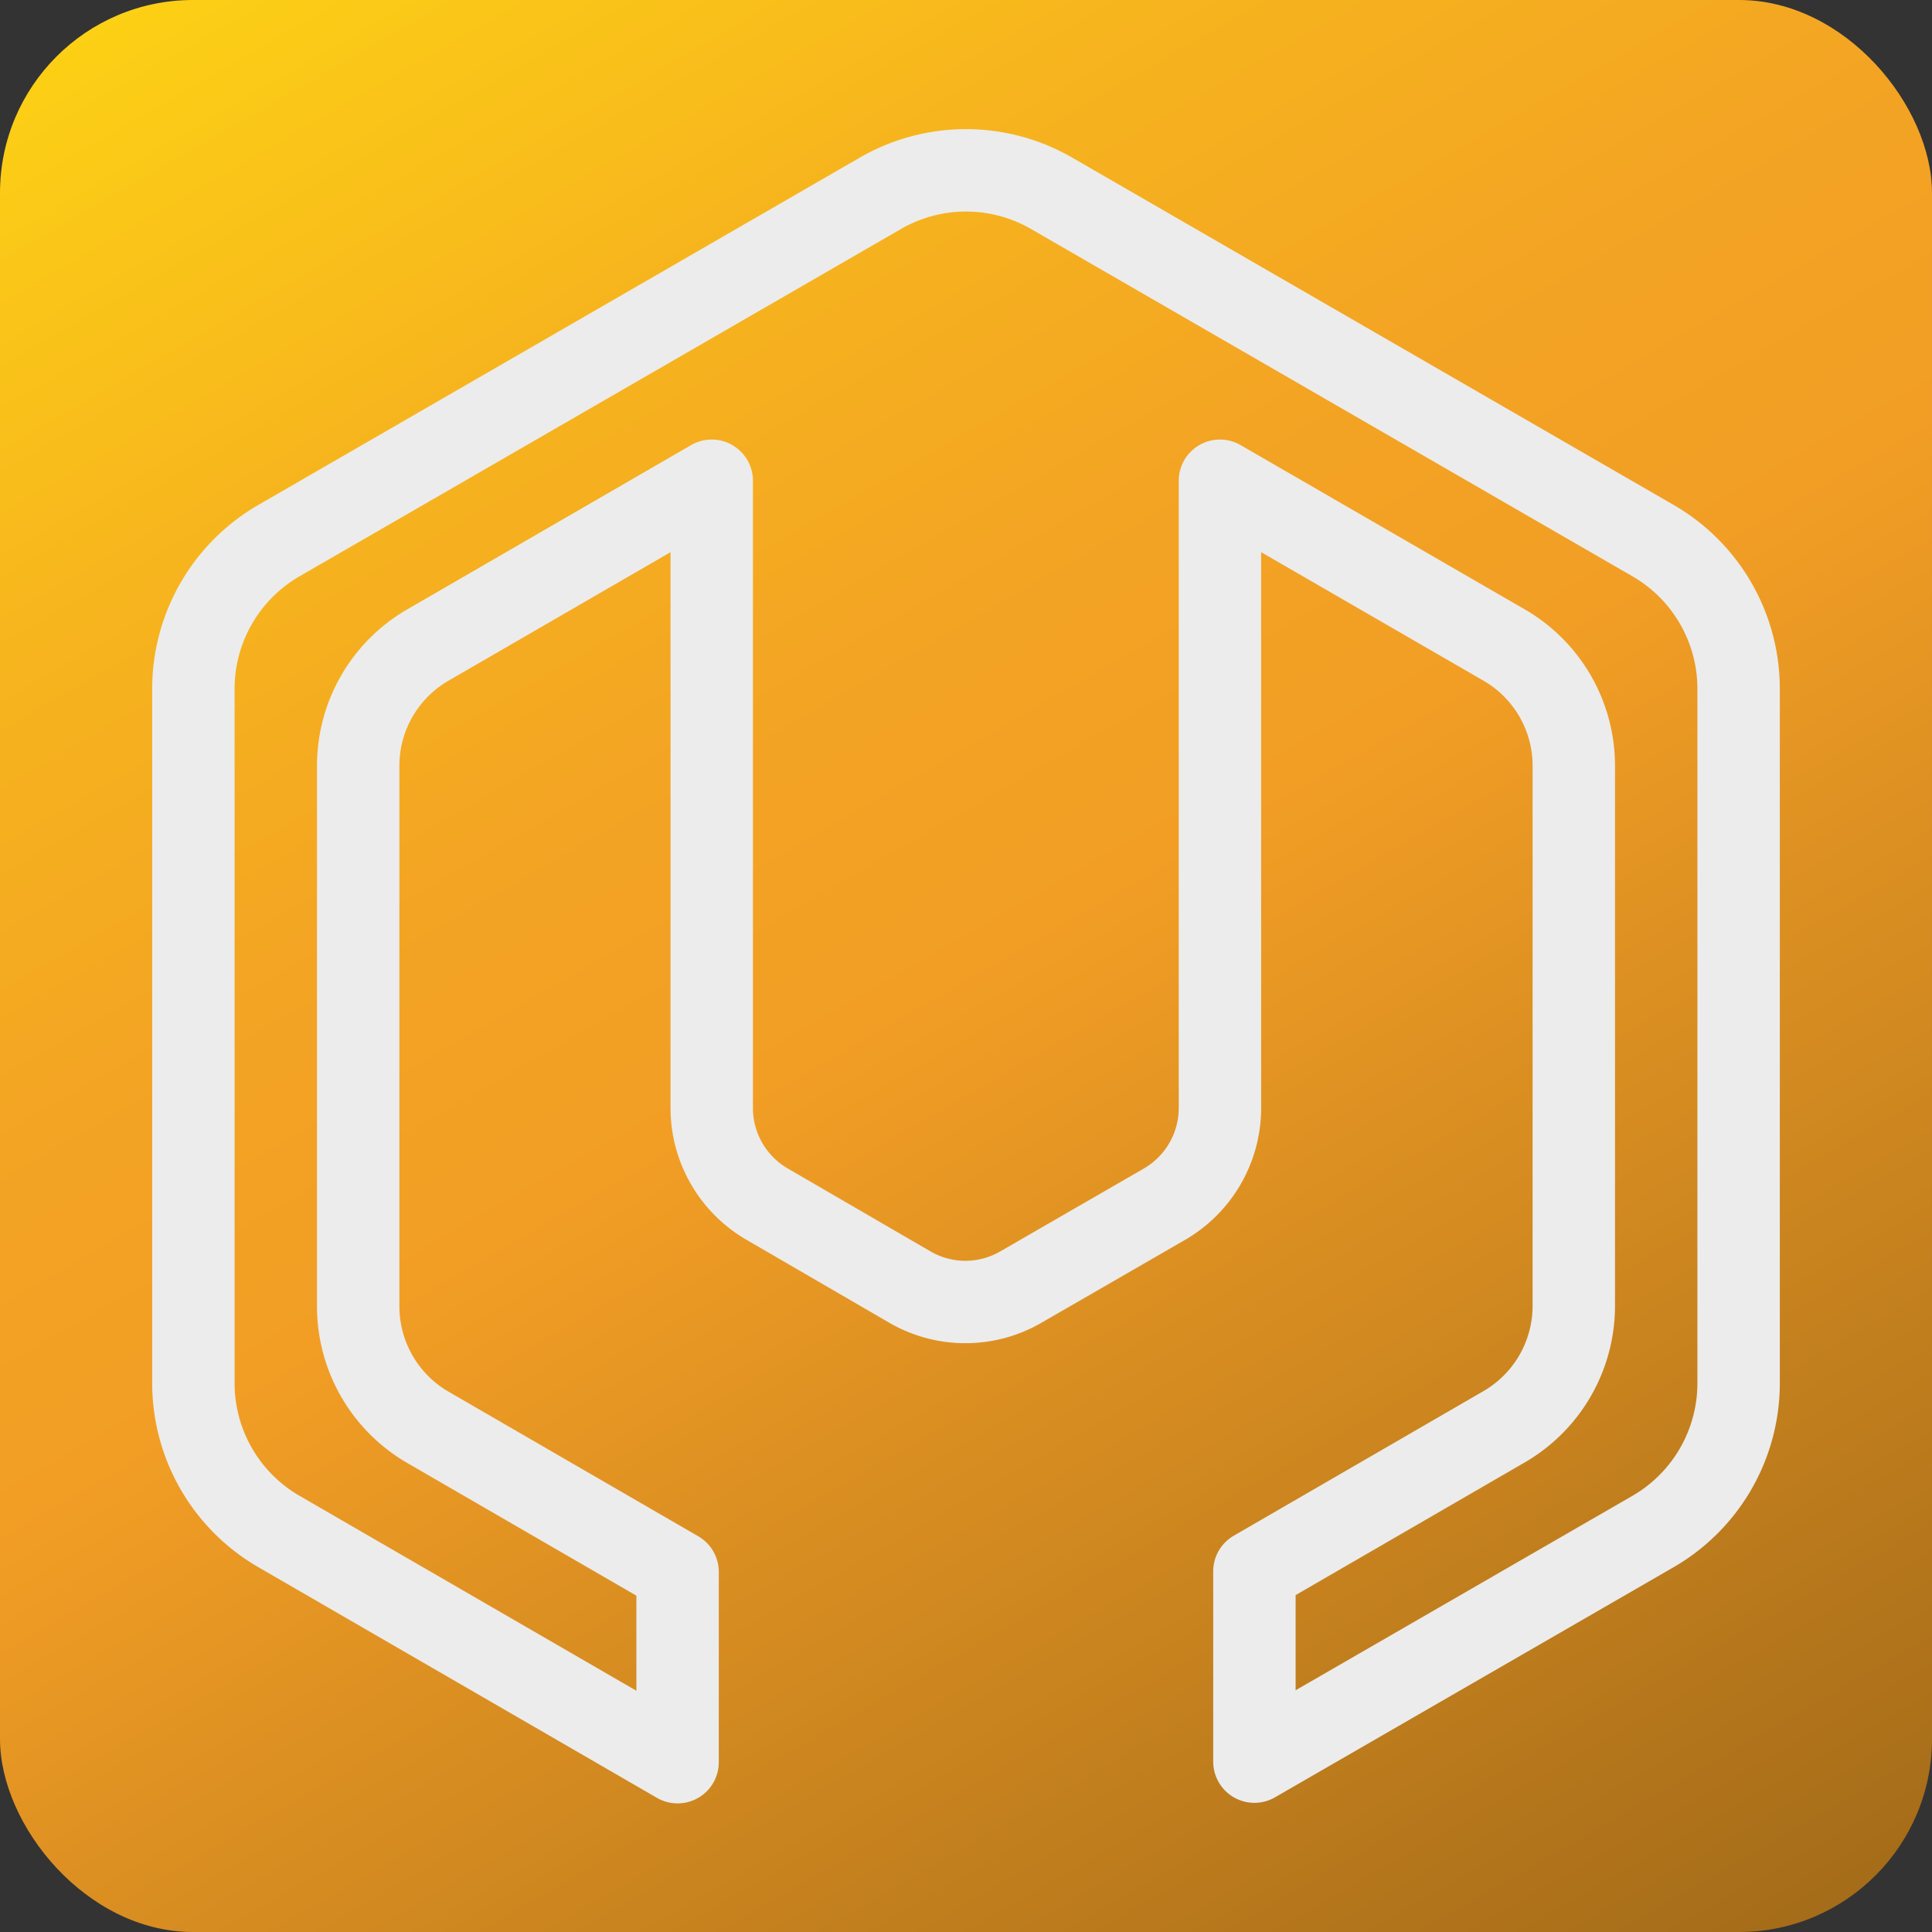 <svg xmlns="http://www.w3.org/2000/svg" xmlns:xlink="http://www.w3.org/1999/xlink" viewBox="0 0 173.73 173.73"><rect x="0" y="0" width="173.73" height="173.73" fill="#333333" stroke="none"/><defs><linearGradient id="a2c316f9-8799-4504-aeb3-597d56fb9528" x1="30.71" y1="-10.4" x2="143.02" y2="184.13" gradientUnits="userSpaceOnUse"><stop offset="0" stop-color="#fcd015"/><stop offset="0.19" stop-color="#f7b61d"/><stop offset="0.37" stop-color="#f3a423"/><stop offset="0.5" stop-color="#f29e25"/><stop offset="1" stop-color="#a56c19"/></linearGradient></defs><g id="afb175d7-72fd-4c74-8fcf-d4450ee1684a" data-name="Capa 2"><g id="f63ca7dd-4fac-4124-b26c-eda3b242e044" data-name="Capa 31"><rect width="173.73" height="173.73" rx="17.35" fill="url(#a2c316f9-8799-4504-aeb3-597d56fb9528)"/><path d="M156.34,61.94v62.45a15.41,15.41,0,0,1-7.7,13.33L112.8,158.41V141.3l22.45-13a12.57,12.57,0,0,0,6.27-10.87V68.86A12.54,12.54,0,0,0,135.25,58L109.7,43.23V99.68a10,10,0,0,1-5,8.61l-12.89,7.44a9.94,9.94,0,0,1-10,0L69,108.29a10,10,0,0,1-5-8.61V43.23L38.48,58a12.54,12.54,0,0,0-6.27,10.87v48.61a12.57,12.57,0,0,0,6.27,10.87l22.45,13v17.11L25.09,137.72a15.41,15.41,0,0,1-7.7-13.33V61.94a15.39,15.39,0,0,1,7.7-13.33L79.17,17.38a15.39,15.39,0,0,1,15.39,0l54.08,31.23A15.39,15.39,0,0,1,156.34,61.94Z" fill="none" stroke="#ececec" stroke-linecap="round" stroke-linejoin="round" stroke-width="7.41"/></g></g></svg>